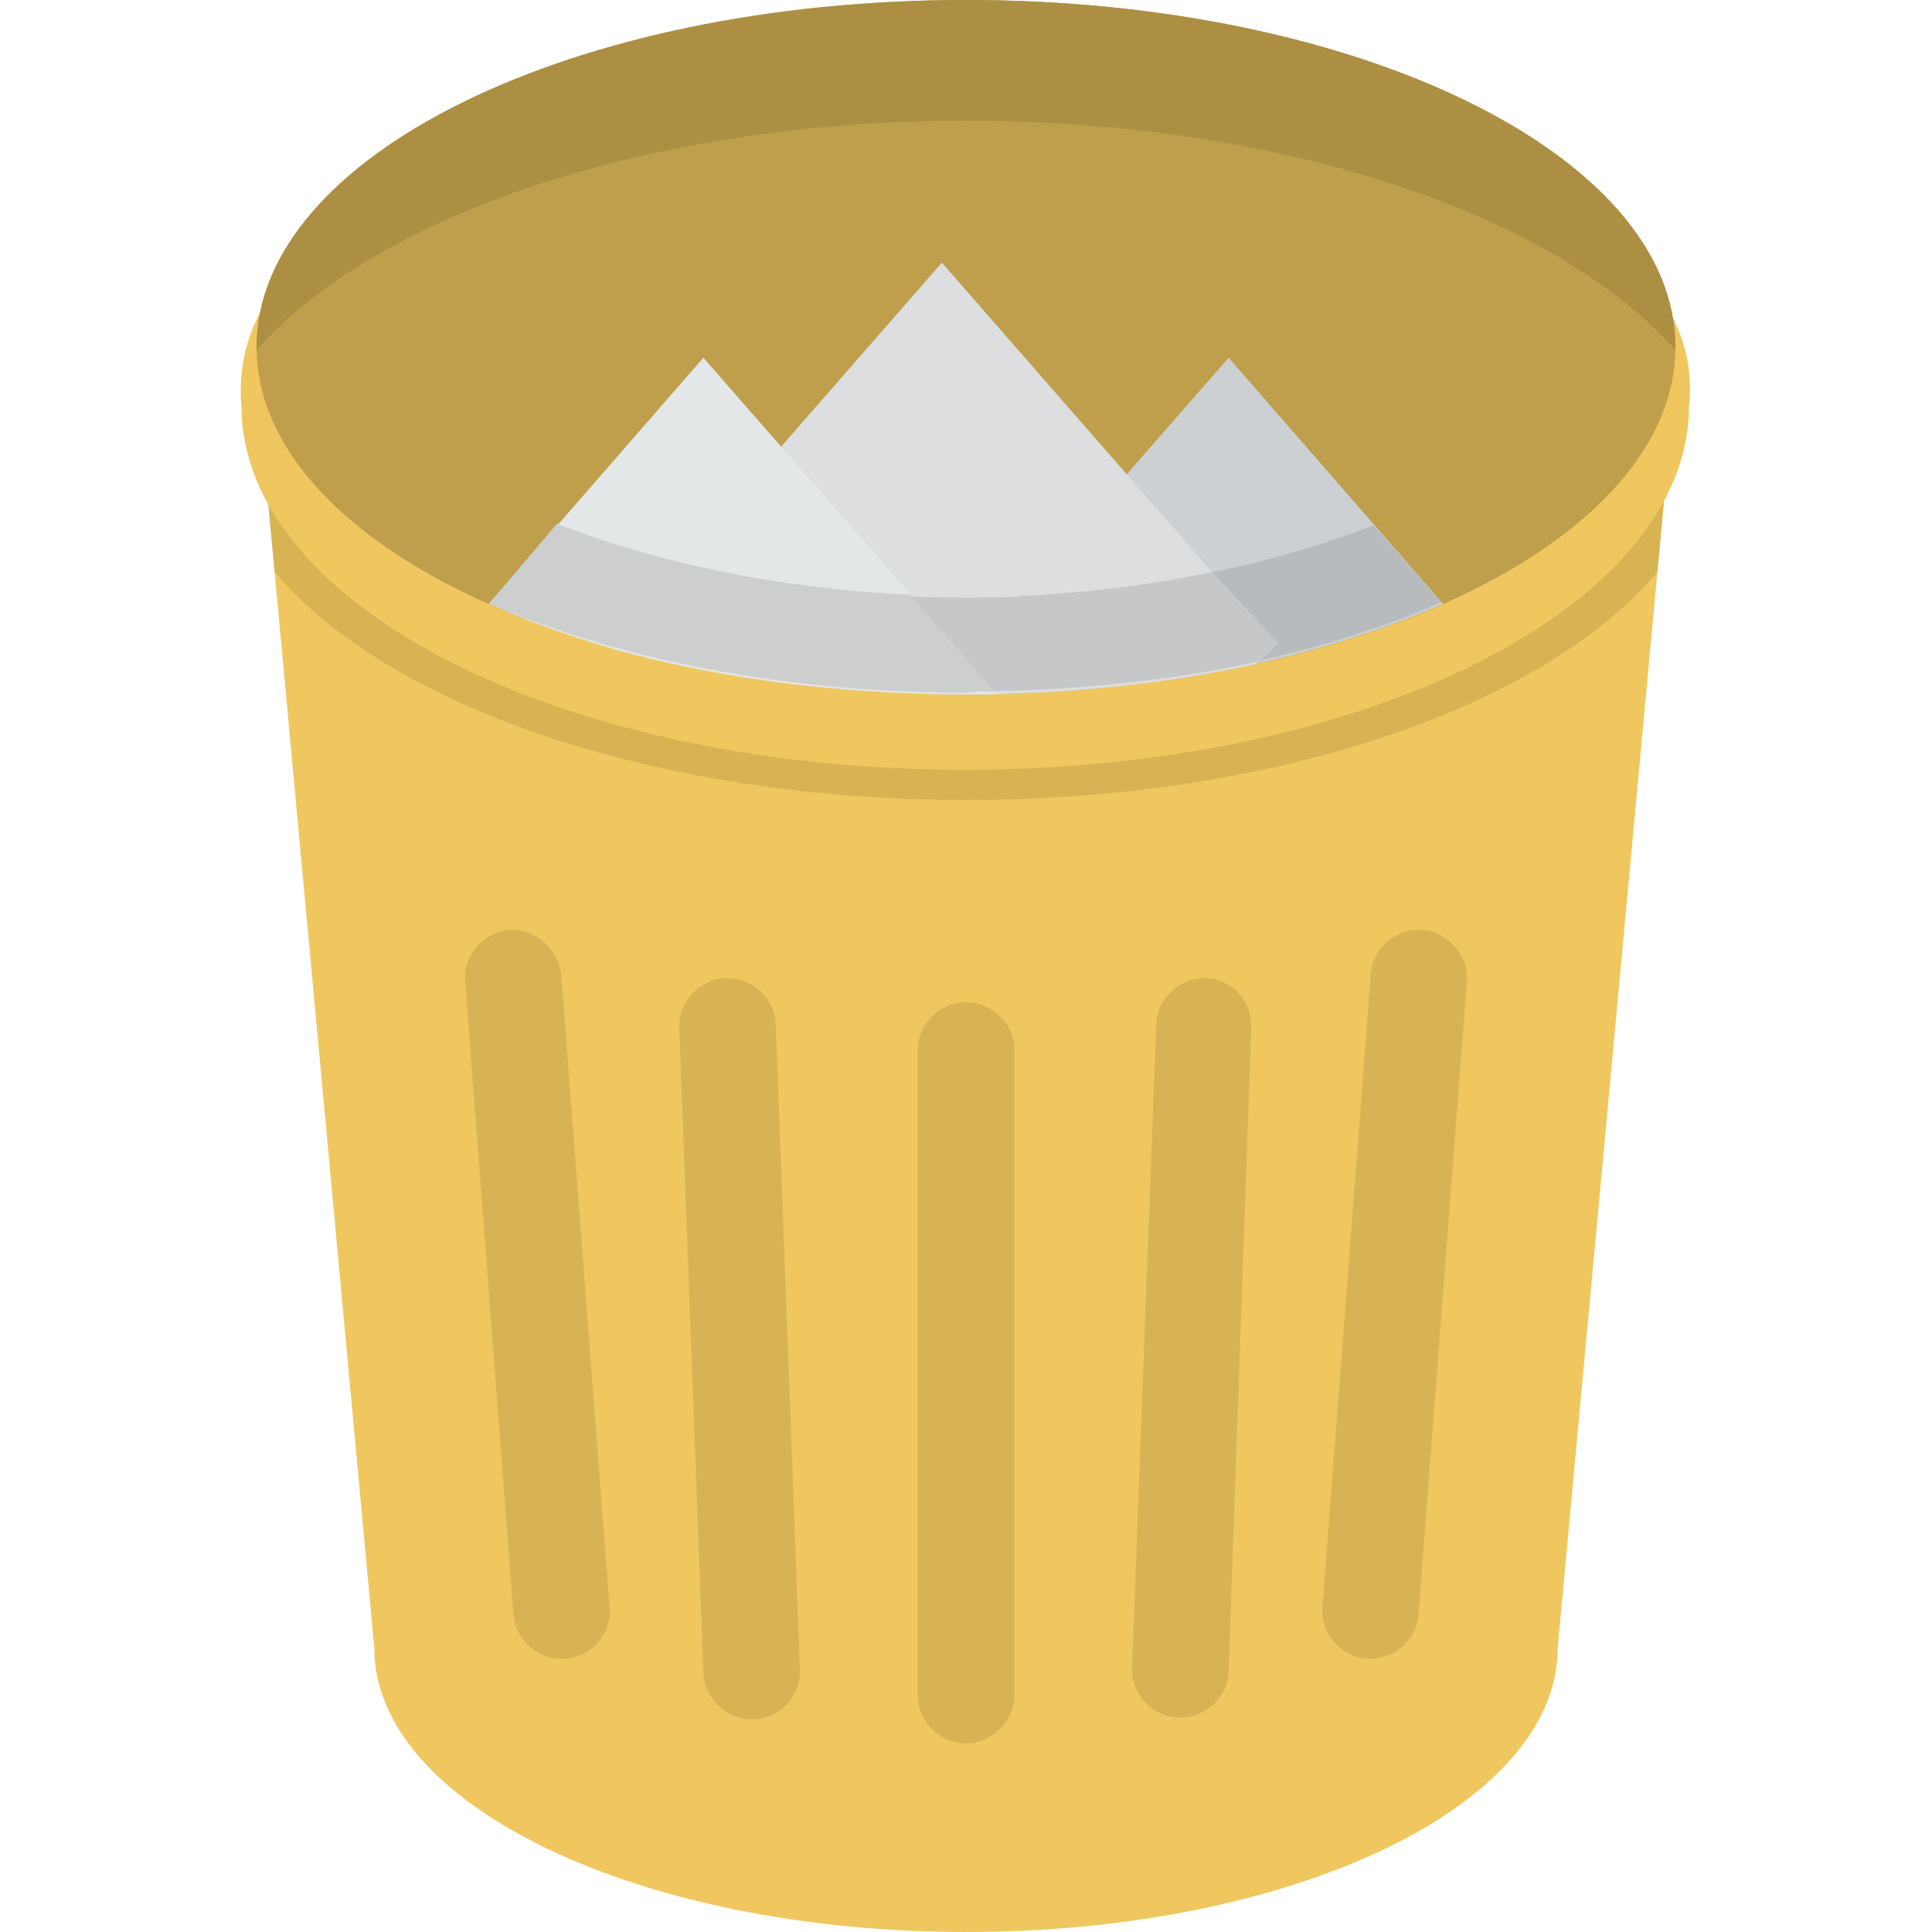 <svg xmlns="http://www.w3.org/2000/svg" viewBox="0 0 128 128" enable-background="new 0 0 128 128"><style type="text/css">.st0{fill:#EFC75E;} .st1{fill:#D7B354;} .st2{fill:#BF9F4B;} .st3{fill:#CDCFCF;} .st4{fill:#AC8F43;} .st5{fill:#CCD0D2;} .st6{fill:#DCDEDF;} .st7{fill:#E4E7E7;} .st8{fill:#B7BBBD;} .st9{fill:#C6C7C8;}</style><path class="st0" d="M103.2 109.2c0 10.4-17.5 18.8-39.2 18.8-21.6 0-39.2-8.4-39.2-18.8l-7.8-84.2h94l-7.8 84.2z"/><path class="st1" d="M17 25l1.2 12.9c7.5 8.9 25.2 15.1 45.8 15.1 20.6 0 38.3-6.2 45.8-15.1l1.2-12.9h-94zM64 66.4c-1.7 0-3.2 1.4-3.2 3.2v42.7c0 1.7 1.4 3.2 3.2 3.2 1.7 0 3.2-1.4 3.2-3.2v-42.8c0-1.7-1.5-3.1-3.2-3.1zm15.8-1.6c-1.7 0-3.2 1.4-3.2 3.2l-1.6 42.6c0 1.7 1.4 3.2 3.2 3.2 1.7 0 3.2-1.4 3.2-3.2l1.5-42.6c0-1.8-1.4-3.2-3.1-3.2zm14.2-3.2c-1.7 0-3.2 1.4-3.2 3.2l-3.2 41.9c0 1.7 1.4 3.2 3.2 3.2 1.7 0 3.2-1.4 3.2-3.2l3.2-41.9c0-1.7-1.5-3.2-3.2-3.2zm-45.8 3.2c-1.7 0-3.2 1.4-3.2 3.2l1.6 42.7c0 1.7 1.4 3.2 3.2 3.2s3.2-1.4 3.2-3.2l-1.6-42.7c0-1.8-1.5-3.2-3.2-3.2zm-14.2-3.2c-1.7 0-3.2 1.4-3.2 3.2l3.2 41.9c0 1.7 1.4 3.2 3.2 3.2s3.2-1.4 3.2-3.2l-3.2-41.9c-.1-1.7-1.5-3.2-3.2-3.2z"/><path class="st0" d="M108.8 18.3c3.9 3.9 3.1 8.4 3.1 8.6 0 13.3-21.5 24.1-48 24.1s-47.9-10.8-47.9-24.1c0-.1-.7-4.8 3-8.6 2.8-3.1 87.1-3.1 89.8 0z"/><path class="st2" d="M64 0c26 0 47 10.3 47 23s-21 23-47 23-47-10.3-47-23 21-23 47-23z"/><path class="st3" d="M37 34.8l-4.6 5.2c8.4 3.6 19.4 5.9 31.6 5.9s23.2-2.2 31.6-5.9l-4.6-5.2c-7.7 2.9-17 4.7-27 4.7-10.1 0-19.4-1.8-27-4.7z"/><path class="st4" d="M64 8c21.1 0 39.2 6.3 47 15.2v-.2c0-12.7-21-23-47-23s-47 10.3-47 23v.2c7.8-8.9 25.9-15.2 47-15.2z"/><path class="st5" d="M64 46c12.2 0 23.3-2.3 31.6-6l-14.2-16.3-19.5 22.3h2.1z"/><path class="st6" d="M40.3 42.7l.3.3c6.9 1.9 14.9 3 23.4 3 6.8 0 13.3-.7 19.2-2l1.3-1.3-22.1-25.3-22.1 25.3z"/><path class="st7" d="M64 46h2.1l-19.5-22.3-14.2 16.3c8.3 3.8 19.4 6 31.6 6z"/><path class="st8" d="M62 45.8h1.9c12.1 0 23.2-2.2 31.6-5.9l-4.5-5.1c-6.7 2.6-14.7 4.3-23.4 4.7l-5.6 6.3z"/><path class="st9" d="M80.3 37.9c-5.1 1.1-10.6 1.7-16.3 1.7-6.7 0-13.1-.8-18.9-2.3l-4.7 5.4.1.1c6.9 1.9 15 3 23.6 3 6.9 0 13.5-.7 19.4-2l1.2-1.2-4.4-4.7z"/><path class="st3" d="M65.9 45.8l-5.6-6.4c-8.7-.4-16.7-2.1-23.4-4.7l-4.5 5.3c8.4 3.6 19.4 5.9 31.6 5.9.6-.1 1.3-.1 1.9-.1z"/></svg>